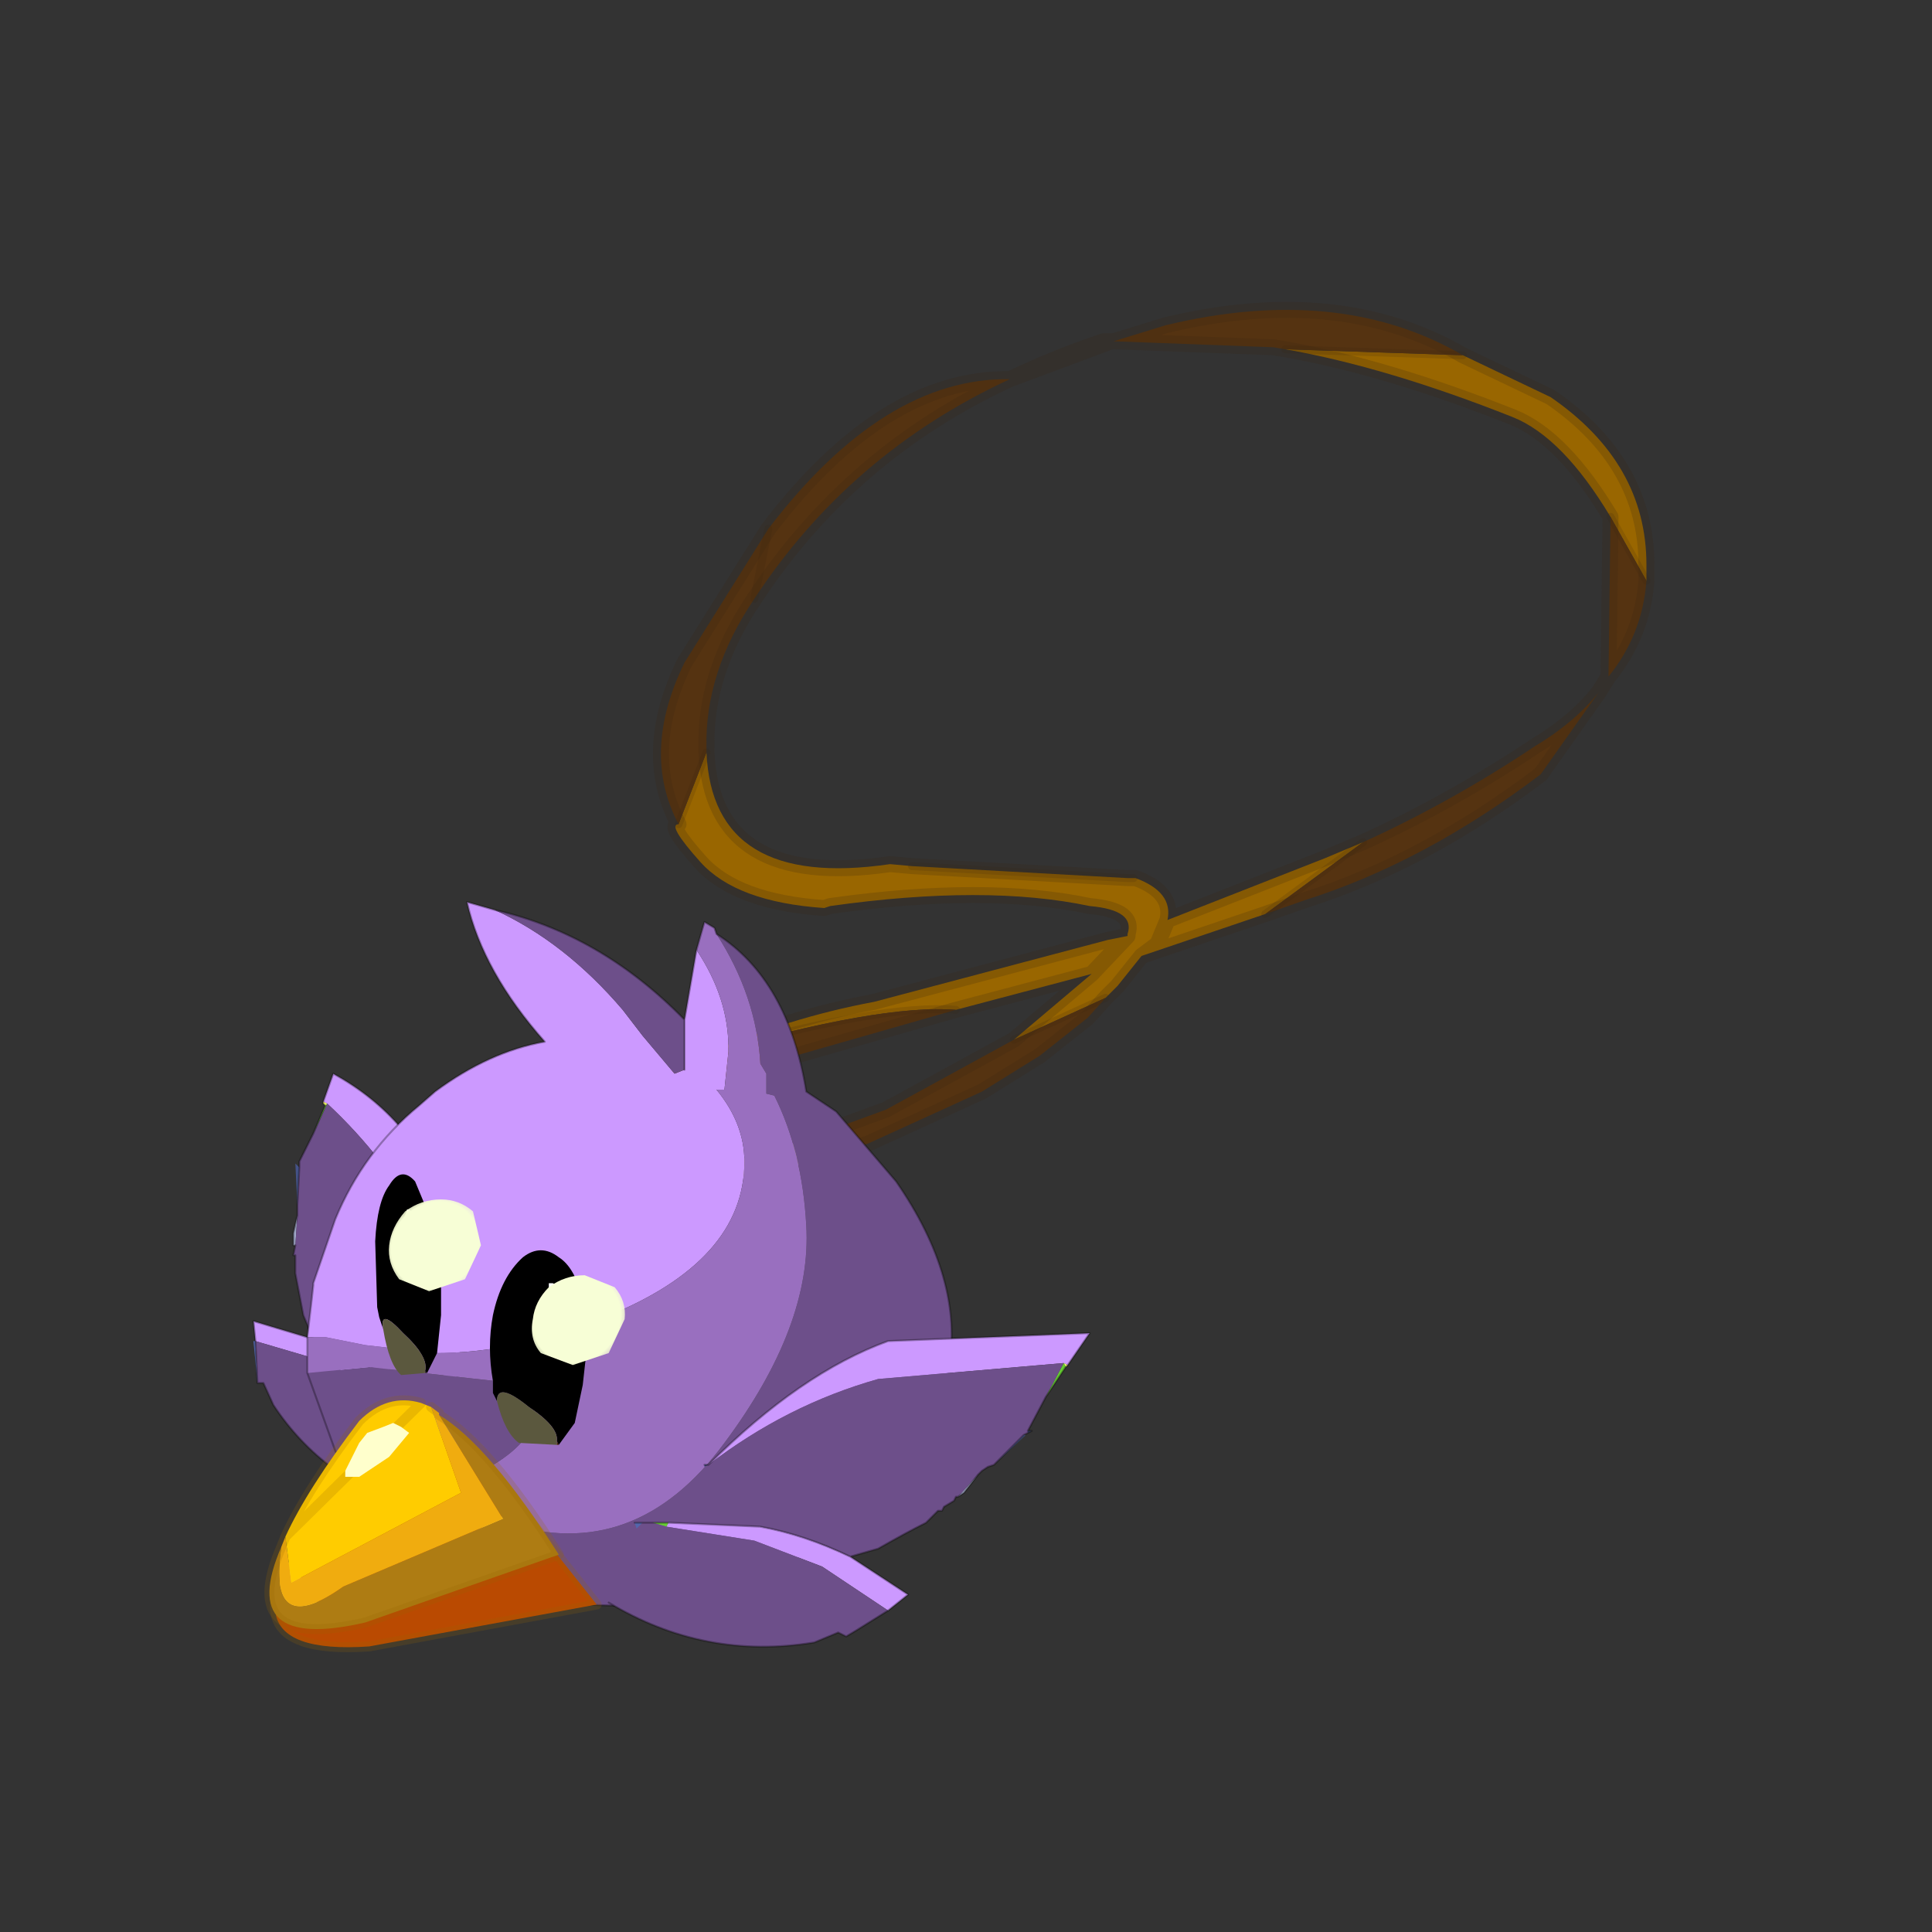 <?xml version="1.0" encoding="UTF-8" standalone="no"?>
<svg xmlns:xlink="http://www.w3.org/1999/xlink" height="440.0px" width="440.0px" xmlns="http://www.w3.org/2000/svg">
  <rect width="100%" height="100%" fill="#333333" stroke="none"/>
  <g transform="matrix(10.0, 0.0, 0.0, 10.0, 0.0, 0.0)">
    <use height="44.0" transform="matrix(0.909, 0.0, 0.0, 0.909, 2.0, 2.0)" width="44.0" xlink:href="#sprite0"/>
  </g>
  <defs>
    <g id="sprite0" transform="matrix(1.0, 0.0, 0.0, 1.0, 0.0, 0.0)">
      <use height="44.0" transform="matrix(1.0, 0.0, 0.0, 1.0, 0.0, 0.0)" width="44.0" xlink:href="#shape0"/>
    </g>
    <g id="shape0" transform="matrix(1.0, 0.0, 0.0, 1.0, 0.0, 0.0)">
      <path d="M44.0 44.0 L0.0 44.0 0.0 0.0 44.0 0.0 44.0 44.0" fill="#43adca" fill-opacity="0.0" fill-rule="evenodd" stroke="none"/>
      <path d="M17.95 26.95 L17.5 27.1 14.7 27.7 Q13.2 27.95 12.15 27.25 L11.8 26.5 Q12.5 25.7 13.55 25.2 L13.05 26.3 Q12.45 26.75 12.9 26.9 13.7 27.8 17.95 26.35 L17.95 26.95" fill="#a09176" fill-rule="evenodd" stroke="none"/>
      <path d="M34.45 6.7 L36.65 7.75 Q39.05 9.4 39.05 11.95 L39.05 12.35 38.15 10.75 Q36.95 8.75 35.7 8.25 32.55 7.0 30.0 6.55 L34.45 6.7 M29.5 20.7 L26.4 21.75 25.8 22.5 25.5 22.8 23.2 23.85 25.15 22.2 26.05 21.25 25.15 22.2 21.75 23.1 Q19.85 22.95 15.5 24.2 17.55 23.3 19.7 22.9 L25.55 21.35 26.05 21.25 26.05 21.2 Q26.25 20.6 25.1 20.5 22.5 19.95 18.6 20.5 L18.45 20.55 Q16.25 20.4 15.35 19.4 14.5 18.45 14.8 18.45 L15.5 16.65 Q15.65 20.1 20.1 19.45 L20.65 19.5 26.05 19.8 26.15 19.8 26.2 19.8 26.25 19.8 Q27.2 20.15 27.05 20.85 L31.0 19.3 31.95 18.9 29.5 20.7 M27.05 20.85 L26.8 21.45 26.4 21.75 26.8 21.45 27.05 20.85" fill="#996600" fill-rule="evenodd" stroke="none"/>
      <path d="M39.05 12.35 Q38.95 13.7 38.1 14.75 L38.15 10.75 39.05 12.35 M37.85 15.15 L36.4 17.2 Q33.5 19.4 30.5 20.35 L29.5 20.7 31.95 18.9 Q34.15 17.9 36.25 16.5 37.25 15.9 37.85 15.15 M25.5 22.8 L25.05 23.3 23.85 24.25 22.4 25.15 19.55 26.45 17.95 26.95 17.95 26.35 20.0 25.6 23.2 23.85 25.5 22.8 M13.55 25.2 L13.7 25.0 15.5 24.2 Q19.85 22.95 21.75 23.1 L16.15 24.7 Q13.85 25.65 13.05 26.3 L13.55 25.2 M14.8 18.45 Q13.85 16.65 14.95 14.4 L17.05 11.05 Q19.95 7.25 23.1 7.3 19.1 9.15 16.7 12.8 15.45 14.65 15.5 16.55 L15.5 16.65 14.8 18.45 M25.7 6.35 L27.0 5.95 Q31.35 4.9 34.45 6.7 L30.0 6.55 29.7 6.5 25.7 6.35 M20.65 19.5 L26.05 19.8 20.65 19.5 M17.05 11.05 L16.7 12.8 17.05 11.05" fill="#553311" fill-rule="evenodd" stroke="none"/>
      <path d="M34.45 6.7 L36.65 7.75 Q39.05 9.4 39.05 11.95 L39.05 12.35 Q38.95 13.7 38.1 14.75 L37.85 15.15 36.4 17.2 Q33.5 19.4 30.5 20.35 L29.5 20.7 26.4 21.75 25.8 22.5 25.5 22.8 25.05 23.3 23.85 24.25 22.4 25.15 19.55 26.45 17.95 26.95 17.5 27.1 14.7 27.7 Q13.2 27.95 12.15 27.25 L11.8 26.5 Q12.5 25.7 13.55 25.2 L13.7 25.0 15.5 24.2 Q17.55 23.3 19.7 22.9 L25.55 21.35 26.05 21.25 26.05 21.2 Q26.25 20.6 25.1 20.5 22.5 19.95 18.6 20.5 L18.45 20.55 Q16.25 20.4 15.35 19.4 14.5 18.45 14.8 18.45 13.85 16.65 14.95 14.4 L17.05 11.05 Q19.95 7.25 23.1 7.3 24.25 6.75 25.45 6.35 L25.5 6.35 25.7 6.35 27.0 5.95 Q31.35 4.9 34.45 6.7 M30.0 6.55 Q32.55 7.0 35.7 8.25 36.95 8.75 38.15 10.75 L38.1 14.75 M37.85 15.15 Q37.25 15.9 36.25 16.5 34.15 17.9 31.95 18.9 M30.0 6.55 L29.7 6.5 25.7 6.35 25.65 6.35 23.1 7.3 Q19.1 9.15 16.7 12.8 15.45 14.65 15.5 16.55 L15.5 16.65 Q15.65 20.1 20.1 19.45 L20.65 19.5 26.05 19.8 M26.2 19.8 L26.25 19.8 Q27.2 20.15 27.05 20.85 L31.0 19.3 31.95 18.9 M25.5 6.35 L25.65 6.35 M26.2 19.8 L26.15 19.8 26.05 19.8 M26.05 21.25 L25.15 22.2 23.2 23.85 20.0 25.6 17.95 26.35 Q13.7 27.8 12.9 26.9 12.45 26.75 13.05 26.3 13.85 25.65 16.15 24.7 L21.75 23.1 M26.4 21.75 L26.8 21.45 27.05 20.85 M25.15 22.2 L21.75 23.1" fill="none" stroke="#382510" stroke-linecap="round" stroke-linejoin="round" stroke-opacity="0.2" stroke-width="0.4"/>
      <path d="M34.45 6.7 L30.0 6.55 M38.15 10.75 L39.05 12.35 M31.95 18.9 L29.5 20.7 M26.05 19.8 L26.2 19.8 M26.05 19.8 L20.65 19.5 M23.2 23.85 L25.5 22.8 M15.5 16.65 L14.8 18.45 M16.7 12.8 L17.05 11.05 M21.75 23.1 Q19.85 22.95 15.5 24.2 M13.05 26.3 L13.55 25.2 M17.95 26.35 L17.95 26.95" fill="none" stroke="#382510" stroke-linecap="round" stroke-linejoin="round" stroke-opacity="0.153" stroke-width="0.2"/>
      <path d="M8.8 33.7 L8.95 33.85 8.75 33.75 8.8 33.7 M5.65 26.2 L5.95 25.5 6.0 25.45 5.65 26.2" fill="#66cc33" fill-rule="evenodd" stroke="none"/>
      <path d="M5.9 25.45 L6.0 25.45 5.95 25.5 5.9 25.45" fill="#f0ff66" fill-rule="evenodd" stroke="none"/>
      <path d="M5.9 25.45 L5.9 25.4 6.0 25.45 5.9 25.45" fill="#ffff66" fill-rule="evenodd" stroke="none"/>
      <path d="M5.25 28.0 L5.2 26.95 5.3 27.05 5.25 28.0" fill="#445288" fill-rule="evenodd" stroke="none"/>
      <path d="M5.2 29.0 L5.15 29.0 5.15 28.7 5.25 28.25 5.2 29.0" fill="#9fa7c7" fill-rule="evenodd" stroke="none"/>
      <path d="M9.2 34.05 L9.35 34.25 9.15 34.25 9.2 34.05 M4.25 32.45 L4.15 31.4 4.2 31.4 4.25 32.45" fill="#5366ac" fill-rule="evenodd" stroke="none"/>
      <path d="M9.25 32.3 L9.25 32.4 9.25 32.3" fill="#ca8d02" fill-rule="evenodd" stroke="none"/>
      <path d="M9.25 32.3 L9.35 32.4 9.25 32.4 9.25 32.3" fill="#384472" fill-rule="evenodd" stroke="none"/>
      <path d="M6.0 25.45 L5.9 25.4 6.15 24.7 Q8.15 25.8 8.9 27.9 9.6 29.65 9.25 32.3 9.2 30.3 8.35 28.5 7.5 26.85 6.0 25.45 M7.45 32.3 L8.8 33.7 8.75 33.75 7.25 32.6 5.9 31.9 4.2 31.4 4.15 30.9 5.65 31.35 Q6.65 31.7 7.45 32.3" fill="#cc99ff" fill-rule="evenodd" stroke="none"/>
      <path d="M9.25 32.4 L7.75 31.75 7.45 32.3 Q6.65 31.7 5.65 31.35 L5.4 30.75 5.2 29.7 5.2 29.3 5.2 29.25 5.15 29.25 5.2 29.0 5.25 28.25 5.25 28.0 5.3 27.05 5.3 26.9 5.65 26.2 6.0 25.45 Q7.5 26.85 8.35 28.5 9.2 30.3 9.25 32.3 L9.25 32.4 M8.95 33.85 L9.1 34.05 9.2 34.05 9.15 34.25 7.95 34.35 8.25 35.65 Q5.9 34.9 4.65 33.0 L4.4 32.45 4.25 32.45 4.2 31.4 5.9 31.9 7.25 32.6 8.75 33.75 8.95 33.85" fill="#6d4f8a" fill-rule="evenodd" stroke="none"/>
      <path d="M5.9 25.4 L5.9 25.45 M5.9 25.4 L6.15 24.7 Q8.15 25.8 8.9 27.9 9.6 29.65 9.25 32.3 L9.35 32.4 M7.45 32.3 L8.8 33.7 8.95 33.85 9.1 34.05 9.2 34.05 9.35 34.25 M8.25 35.65 Q5.9 34.9 4.65 33.0 L4.4 32.45 4.25 32.45 M4.2 31.4 L4.15 30.9 5.65 31.35 5.4 30.75 5.2 29.7 5.2 29.3 5.2 29.25 5.15 29.25 5.2 29.0 5.15 29.0 5.15 28.7 5.25 28.25 5.25 28.0 M5.3 27.05 L5.3 26.9 5.65 26.2 5.95 25.5 5.9 25.45 M5.65 31.35 Q6.65 31.7 7.45 32.3 M5.3 27.05 L5.25 28.0 M4.2 31.4 L4.25 32.45" fill="none" stroke="#000000" stroke-linecap="round" stroke-linejoin="round" stroke-opacity="0.302" stroke-width="0.05"/>
      <path d="M8.65 35.3 L8.5 35.25 8.7 35.2 8.65 35.3" fill="#ffcc00" fill-rule="evenodd" stroke="none"/>
      <path d="M5.5 31.3 L5.6 30.45 5.65 30.0 5.65 29.95 6.2 28.35 Q6.9 26.65 8.3 25.5 L8.7 25.15 Q10.05 24.15 11.45 23.9 9.9 22.15 9.5 20.4 L10.2 20.6 Q11.95 21.4 13.4 23.1 L13.9 23.75 14.7 24.7 14.95 24.6 14.95 23.9 14.95 23.4 14.95 23.35 15.25 21.6 Q16.05 22.8 16.05 24.05 L16.05 24.15 15.95 25.1 15.75 25.1 Q16.45 25.95 16.45 26.9 16.45 29.4 12.95 30.8 10.75 31.7 8.7 31.7 L6.95 31.5 5.95 31.3 5.5 31.3" fill="#cc99ff" fill-rule="evenodd" stroke="none"/>
      <path d="M15.75 21.2 Q17.55 22.35 18.0 25.15 L18.75 25.65 20.25 27.4 Q23.65 32.3 18.75 36.25 L17.7 36.9 Q15.3 38.2 12.55 38.0 9.75 37.7 7.65 35.9 L7.35 35.65 Q6.6 34.95 6.2 34.15 L5.5 32.2 7.05 32.05 10.2 32.4 Q11.0 32.75 11.15 33.15 L11.15 33.2 Q11.25 34.2 8.7 35.2 L8.5 35.25 8.65 35.3 10.45 35.95 Q13.7 37.0 15.95 33.95 18.15 31.0 18.0 28.5 17.9 26.65 17.2 25.25 L17.0 25.2 17.0 25.15 17.0 24.7 16.85 24.45 Q16.75 22.75 15.75 21.2 M10.2 20.6 Q12.85 21.2 14.95 23.35 L14.95 23.4 14.95 23.9 14.95 24.6 14.7 24.7 13.9 23.75 13.4 23.1 Q11.95 21.4 10.2 20.6" fill="#6d4f8a" fill-rule="evenodd" stroke="none"/>
      <path d="M15.25 21.6 L15.45 20.9 15.7 21.05 15.75 21.2 Q16.75 22.75 16.85 24.45 L17.0 24.7 17.0 25.15 17.0 25.2 17.2 25.25 Q17.9 26.65 18.0 28.5 18.15 31.0 15.95 33.95 13.7 37.0 10.45 35.95 L8.65 35.3 8.7 35.2 Q11.25 34.2 11.15 33.2 L11.15 33.15 Q11.0 32.75 10.2 32.4 L7.05 32.05 5.5 32.2 5.5 31.65 5.5 31.3 5.95 31.3 6.95 31.5 8.7 31.7 Q10.75 31.7 12.95 30.8 16.45 29.4 16.45 26.9 16.45 25.95 15.75 25.1 L15.95 25.1 16.05 24.15 16.05 24.05 Q16.05 22.8 15.25 21.6" fill="#996fbf" fill-rule="evenodd" stroke="none"/>
      <path d="M15.25 21.6 L15.45 20.9 15.7 21.05 15.75 21.2 Q17.55 22.35 18.0 25.15 L18.75 25.65 20.25 27.4 Q23.65 32.3 18.75 36.25 L17.7 36.9 Q15.3 38.2 12.55 38.0 9.75 37.7 7.65 35.9 L7.35 35.65 Q6.6 34.95 6.2 34.15 L5.5 32.2 5.5 31.65 5.5 31.3 5.6 30.45 5.65 30.0 5.65 29.95 6.2 28.35 Q6.9 26.65 8.3 25.5 L8.7 25.15 Q10.05 24.15 11.45 23.9 9.9 22.15 9.5 20.4 L10.2 20.6 Q12.85 21.2 14.95 23.35 L15.25 21.6 M14.95 24.6 L14.95 23.9 14.95 23.4 14.95 23.35" fill="none" stroke="#000000" stroke-linecap="round" stroke-linejoin="round" stroke-opacity="0.302" stroke-width="0.05"/>
      <path d="M24.55 32.0 L24.5 32.05 24.45 31.95 24.55 32.0" fill="#f0ff66" fill-rule="evenodd" stroke="none"/>
      <path d="M24.0 32.8 L24.45 31.95 24.5 32.05 24.0 32.8 M14.15 35.95 L14.55 35.95 14.5 36.05 14.15 35.95" fill="#66cc33" fill-rule="evenodd" stroke="none"/>
      <path d="M15.55 34.5 L15.45 34.55 15.45 34.5 15.55 34.5 M23.55 33.7 L23.55 33.65 23.65 33.65 23.55 33.7" fill="#384472" fill-rule="evenodd" stroke="none"/>
      <path d="M22.7 34.5 L23.45 33.75 23.5 33.75 22.7 34.5" fill="#445288" fill-rule="evenodd" stroke="none"/>
      <path d="M13.75 36.1 L13.7 35.95 13.9 35.95 13.75 36.1 M19.25 38.65 L20.05 38.15 19.25 38.65" fill="#5366ac" fill-rule="evenodd" stroke="none"/>
      <path d="M21.8 35.3 L22.3 34.75 21.95 35.2 21.8 35.3" fill="#9fa7c7" fill-rule="evenodd" stroke="none"/>
      <path d="M16.85 36.05 Q17.95 36.25 19.1 36.8 L20.55 37.75 20.05 38.15 18.4 37.05 16.7 36.4 14.5 36.05 14.55 35.95 16.85 36.05 M24.45 31.95 L19.8 32.35 Q17.5 33.0 15.55 34.5 17.85 32.2 20.05 31.4 L25.1 31.2 24.55 32.0 24.45 31.95" fill="#cc99ff" fill-rule="evenodd" stroke="none"/>
      <path d="M15.45 34.55 L15.55 34.5 Q17.5 33.0 19.8 32.35 L24.45 31.95 24.0 32.8 23.55 33.65 23.55 33.7 23.45 33.75 22.7 34.5 22.55 34.55 22.4 34.65 22.3 34.75 21.8 35.3 21.75 35.3 21.7 35.4 21.45 35.55 21.4 35.65 21.3 35.65 21.0 35.95 Q20.5 36.2 19.8 36.6 L19.1 36.8 Q17.95 36.25 16.85 36.05 L17.2 35.3 15.45 34.55 M13.75 36.1 L13.9 35.95 14.15 35.95 14.5 36.05 16.7 36.4 18.4 37.05 20.05 38.15 19.25 38.65 19.0 38.8 18.8 38.7 18.2 38.95 Q15.45 39.4 13.05 37.95 L14.5 37.2 13.75 36.1" fill="#6d4f8a" fill-rule="evenodd" stroke="none"/>
      <path d="M16.85 36.05 Q17.95 36.25 19.1 36.8 L19.8 36.6 Q20.5 36.2 21.0 35.95 L21.3 35.65 21.4 35.65 21.45 35.55 21.7 35.4 21.75 35.3 21.8 35.3 21.95 35.2 22.3 34.75 22.4 34.65 22.55 34.55 22.7 34.5 23.45 33.75 23.55 33.7 23.65 33.65 23.55 33.65 24.0 32.8 M15.55 34.5 Q17.85 32.2 20.05 31.4 L25.1 31.2 24.55 32.0 24.5 32.05 24.0 32.8 M15.45 34.5 L15.55 34.5 M13.9 35.95 L13.7 35.95 M13.9 35.95 L14.15 35.95 14.55 35.95 16.85 36.05 M20.05 38.15 L20.55 37.75 19.1 36.8 M13.05 37.95 Q15.45 39.4 18.2 38.95 L18.8 38.7 19.0 38.8 19.25 38.65 20.05 38.15" fill="none" stroke="#000000" stroke-linecap="round" stroke-linejoin="round" stroke-opacity="0.302" stroke-width="0.05"/>
      <path d="M4.7 38.2 Q5.3 38.6 6.7 38.2 L11.6 36.55 10.8 35.55 7.4 37.45 Q2.85 39.35 8.15 33.65 7.7 33.7 7.35 34.0 4.5 37.0 4.7 38.2" fill="#ffcc33" fill-rule="evenodd" stroke="none"/>
      <path d="M11.6 36.55 L6.7 38.2 Q5.3 38.6 4.7 38.2 4.85 39.2 7.05 39.05 L12.75 38.0 11.6 36.55" fill="#ba4a01" fill-rule="evenodd" stroke="none"/>
      <path d="M8.15 33.65 Q2.85 39.35 7.4 37.45 L10.8 35.55 9.35 34.1 Q8.75 33.55 8.15 33.65" fill="#a94401" fill-rule="evenodd" stroke="none"/>
      <path d="M4.7 38.2 Q5.3 38.6 6.7 38.2 L11.6 36.55 12.75 38.0 7.05 39.05 Q4.85 39.2 4.7 38.2 4.5 37.0 7.35 34.0 7.7 33.7 8.15 33.65 M10.8 35.55 L11.6 36.55 M10.8 35.55 L9.35 34.1 Q8.75 33.55 8.15 33.65" fill="none" stroke="#996600" stroke-linecap="round" stroke-linejoin="round" stroke-opacity="0.2" stroke-width="0.25"/>
      <path d="M4.85 36.55 Q3.7 39.2 6.95 38.45 L11.8 36.75 Q10.05 34.0 8.8 33.25 L10.4 35.85 6.4 37.55 Q4.5 38.9 4.85 36.55" fill="#ae7c13" fill-rule="evenodd" stroke="none"/>
      <path d="M4.95 36.3 L4.85 36.55 Q4.5 38.9 6.4 37.55 L10.4 35.85 8.8 33.25 8.8 33.2 8.6 33.05 9.35 35.2 5.1 37.45 4.95 36.3" fill="#f0ac0f" fill-rule="evenodd" stroke="none"/>
      <path d="M8.6 33.05 L8.35 32.95 Q7.5 32.7 6.8 33.4 5.5 35.1 4.95 36.3 L5.1 37.45 9.35 35.2 8.6 33.05" fill="#ffcc00" fill-rule="evenodd" stroke="none"/>
      <path d="M4.95 36.3 L4.85 36.55 Q3.7 39.2 6.95 38.45 L11.8 36.75 Q10.05 34.0 8.8 33.25 L8.8 33.2 8.6 33.05 M8.35 32.95 Q7.5 32.7 6.8 33.4 5.5 35.1 4.95 36.3 Z" fill="none" stroke="#996600" stroke-linecap="round" stroke-linejoin="round" stroke-opacity="0.2" stroke-width="0.25"/>
      <path d="M6.45 34.65 L6.8 33.95 7.0 33.7 7.4 33.55 7.65 33.45 7.85 33.55 8.05 33.7 7.55 34.3 6.8 34.8 6.45 34.8 6.45 34.65" fill="#ffffcc" fill-rule="evenodd" stroke="none"/>
      <path d="M8.7 28.6 L8.2 27.4 Q7.85 27.0 7.55 27.5 7.25 27.9 7.2 28.9 L7.25 30.55 7.3 30.8 7.4 31.1 Q7.3 30.55 7.9 31.2 8.55 31.8 8.45 32.15 L8.5 32.2 8.75 31.7 8.85 30.75 8.85 29.85 8.8 29.8 8.65 29.75 8.45 29.3 8.35 28.85 Q8.35 28.6 8.5 28.6 8.55 28.45 8.7 28.6" fill="#000000" fill-rule="evenodd" stroke="none"/>
      <path d="M8.7 28.6 Q8.55 28.45 8.5 28.6 8.35 28.6 8.35 28.85 L8.45 29.3 8.65 29.75 8.8 29.8 8.85 29.85 8.9 29.5 8.85 29.05 8.75 28.65 8.7 28.6" fill="#ffffff" fill-rule="evenodd" stroke="none"/>
      <path d="M8.5 32.2 L8.45 32.15 8.45 32.2 8.5 32.2" fill="url(#gradient0)" fill-rule="evenodd" stroke="none"/>
      <path d="M8.45 32.15 Q8.55 31.8 7.9 31.2 7.3 30.55 7.4 31.1 7.55 32.0 7.85 32.25 L8.45 32.2 8.45 32.15" fill="#5b583e" fill-rule="evenodd" stroke="none"/>
      <path d="M8.0 28.45 L7.95 28.25 8.0 28.1 8.05 28.1 8.1 28.15 8.15 28.35 8.1 28.5 8.1 28.55 8.0 28.45" fill="#ffffff" fill-rule="evenodd" stroke="none"/>
      <path d="M12.3 30.45 L12.4 30.5 12.4 30.35 12.3 30.45 M11.8 34.0 L11.75 33.9 11.75 34.0 11.8 34.0" fill="#4d2601" fill-rule="evenodd" stroke="none"/>
      <path d="M12.5 31.6 L12.4 31.6 12.2 31.55 11.9 31.1 11.9 30.7 12.1 30.3 12.3 30.45 12.4 30.35 Q12.2 29.55 11.8 29.3 11.35 28.95 10.9 29.3 10.35 29.8 10.15 30.75 10.0 31.55 10.15 32.4 L10.15 32.7 10.25 32.9 Q10.25 32.4 11.05 33.05 11.8 33.55 11.75 33.9 L11.8 34.0 12.2 33.45 12.4 32.5 12.5 31.6" fill="#000000" fill-rule="evenodd" stroke="none"/>
      <path d="M12.3 30.45 L12.1 30.3 11.9 30.7 11.9 31.1 12.2 31.55 12.4 31.6 12.5 31.6 12.65 31.25 12.6 30.8 12.4 30.5 12.3 30.45" fill="#ffffff" fill-rule="evenodd" stroke="none"/>
      <path d="M11.75 33.9 Q11.8 33.55 11.05 33.05 10.25 32.4 10.25 32.9 10.45 33.7 10.8 33.95 L11.75 34.0 11.75 33.9" fill="#5b583e" fill-rule="evenodd" stroke="none"/>
      <path d="M11.55 30.25 L11.55 30.1 11.55 29.95 11.65 29.95 11.75 30.0 11.8 30.2 11.75 30.3 11.65 30.4 11.55 30.25" fill="#ffffff" fill-rule="evenodd" stroke="none"/>
      <path d="M12.15 32.0 L13.05 31.7 13.45 30.85 Q13.5 30.4 13.2 30.05 L12.45 29.75 Q11.95 29.75 11.55 30.05 11.2 30.4 11.15 30.85 11.05 31.35 11.35 31.7 L12.15 32.0" fill="url(#gradient1)" fill-rule="evenodd" stroke="none"/>
      <path d="M8.55 30.15 L9.45 29.85 9.85 29.0 9.65 28.15 Q9.3 27.85 8.85 27.85 8.35 27.85 7.95 28.15 7.6 28.55 7.55 29.0 7.5 29.45 7.8 29.85 L8.55 30.15" fill="url(#gradient2)" fill-rule="evenodd" stroke="none"/>
    </g>
    <radialGradient cx="0" cy="0" gradientTransform="matrix(0.002, 0.002, -2.0E-4, 0.003, 8.0, 29.85)" gradientUnits="userSpaceOnUse" id="gradient0" r="819.2" spreadMethod="pad">
      <stop offset="0.212" stop-color="#453929"/>
      <stop offset="0.525" stop-color="#252016"/>
    </radialGradient>
    <radialGradient cx="0" cy="0" gradientTransform="matrix(-0.002, 0.0, -2.0E-4, 0.002, 12.25, 30.85)" gradientUnits="userSpaceOnUse" id="gradient1" r="819.2" spreadMethod="pad">
      <stop offset="0.667" stop-color="#f7fed6"/>
      <stop offset="1.0" stop-color="#f7ffd6" stop-opacity="0.0"/>
    </radialGradient>
    <radialGradient cx="0" cy="0" gradientTransform="matrix(-0.002, 0.0, -2.0E-4, 0.002, 8.7, 29.0)" gradientUnits="userSpaceOnUse" id="gradient2" r="819.2" spreadMethod="pad">
      <stop offset="0.667" stop-color="#f7fed6"/>
      <stop offset="1.0" stop-color="#f7ffd6" stop-opacity="0.0"/>
    </radialGradient>
  </defs>
</svg>
